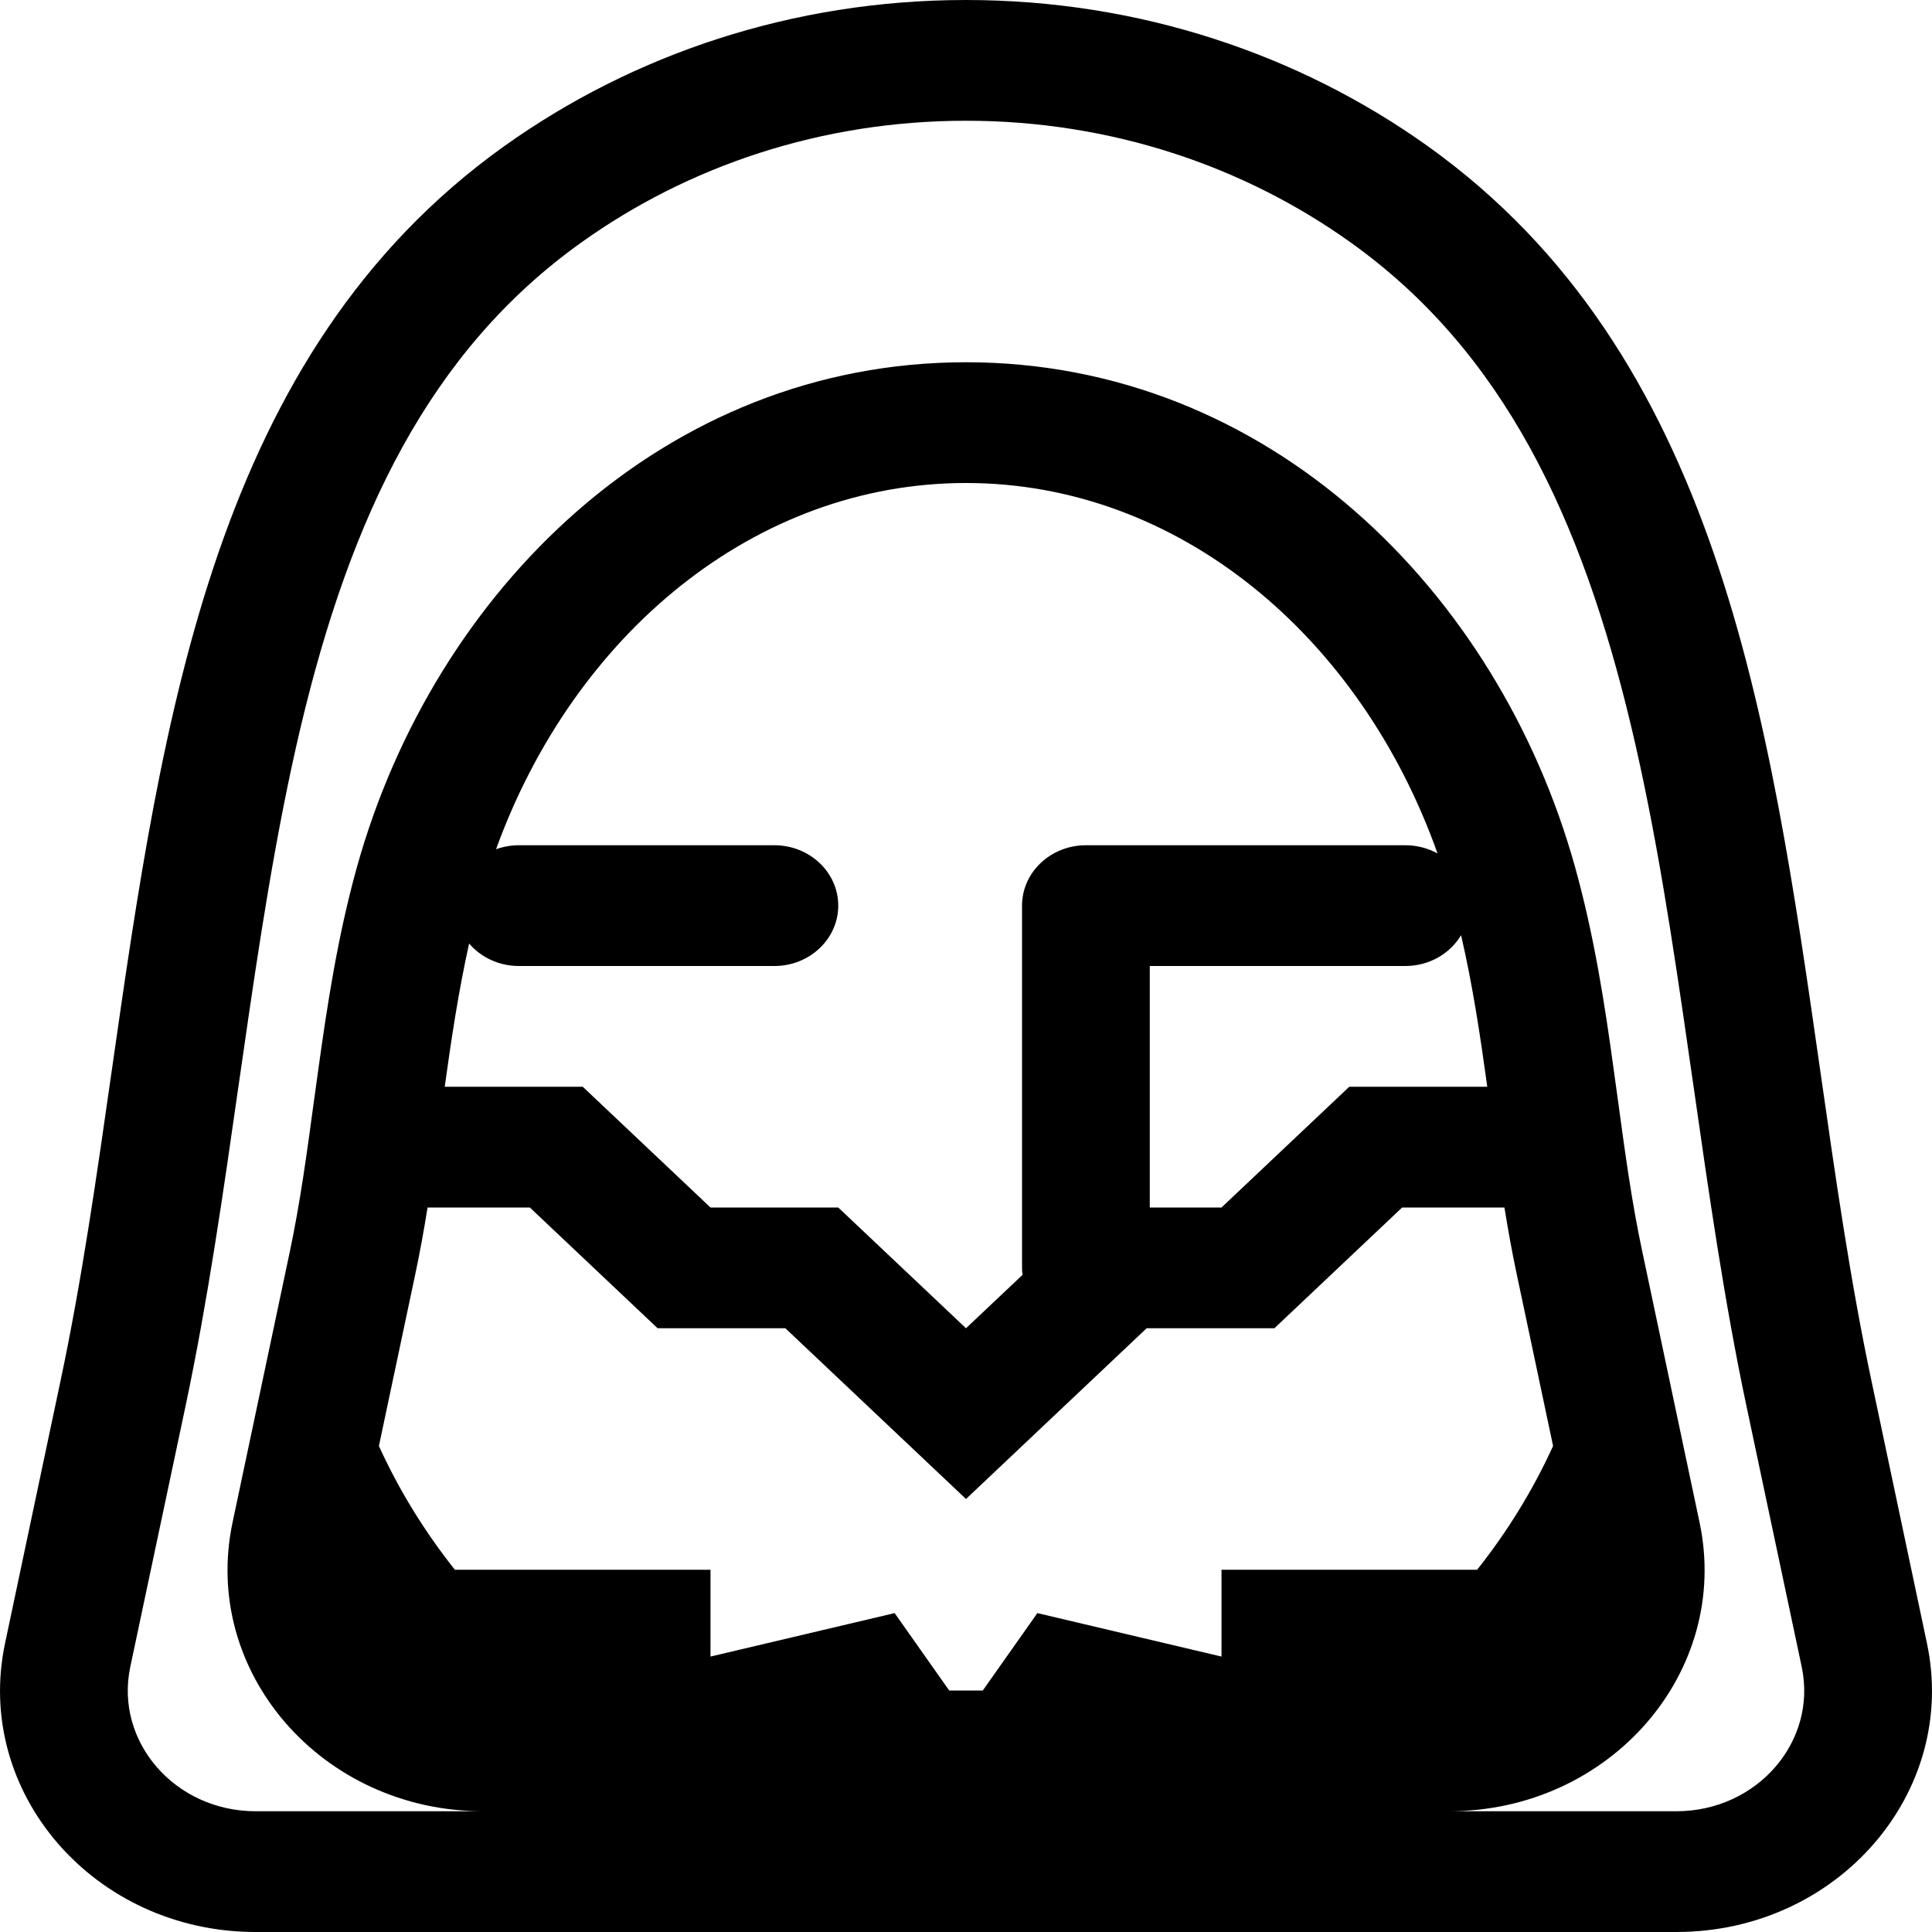<svg width="16" height="16" viewBox="0 0 16 16" fill="none" xmlns="http://www.w3.org/2000/svg">
<g clip-path="url(#clip0_272_3645)">
<path fill-rule="evenodd" clip-rule="evenodd" d="M8 0C9.436 0 10.761 0.451 11.825 1.211C14.223 2.925 14.653 5.923 15.074 8.863C15.199 9.738 15.323 10.608 15.499 11.437L15.958 13.608C16.22 14.845 15.219 16 13.883 16H2.117C0.781 16 -0.22 14.845 0.042 13.608L0.501 11.437C0.677 10.608 0.801 9.738 0.926 8.863C1.347 5.923 1.777 2.925 4.175 1.211C5.239 0.451 6.564 0 8 0ZM8 1C9.198 1 10.301 1.375 11.187 2.009C12.448 2.91 13.097 4.283 13.51 6.021C13.716 6.887 13.854 7.805 13.991 8.761L14.026 9.002C14.15 9.87 14.279 10.771 14.461 11.633L14.921 13.804C15.052 14.423 14.551 15 13.883 15H12C13.335 15 14.337 13.845 14.075 12.608L13.599 10.357C13.514 9.958 13.459 9.554 13.399 9.111C13.388 9.028 13.376 8.944 13.364 8.858C13.292 8.331 13.204 7.754 13.043 7.177C12.406 4.894 10.5 3 8 3C5.5 3 3.595 4.894 2.957 7.177C2.796 7.754 2.709 8.331 2.636 8.858C2.624 8.944 2.613 9.028 2.601 9.11C2.541 9.554 2.486 9.958 2.402 10.357L1.926 12.608C1.664 13.845 2.665 15 4.001 15H2.117C1.449 15 0.948 14.423 1.079 13.804L1.539 11.633C1.721 10.771 1.85 9.87 1.974 9.002L2.009 8.761C2.146 7.805 2.285 6.887 2.49 6.021C2.903 4.283 3.552 2.91 4.813 2.009C5.699 1.375 6.802 1 8 1ZM12.862 11.975L12.561 10.553C12.522 10.37 12.489 10.185 12.459 10H11.612L10.554 11H9.496L8 12.414L6.504 11H5.446L4.388 10H3.541C3.511 10.185 3.478 10.37 3.439 10.553L3.138 11.975C3.305 12.342 3.517 12.685 3.767 13H5.884V13.719L7.409 13.359L7.861 14H8.139L8.591 13.359L10.116 13.719V13H12.233C12.483 12.685 12.695 12.341 12.862 11.975ZM3.683 9H4.826L5.884 10H6.942L8 11L8.468 10.558C8.466 10.539 8.464 10.52 8.464 10.5V7.5C8.464 7.224 8.701 7 8.993 7H11.639C11.736 7 11.827 7.025 11.905 7.068C11.265 5.266 9.758 4 8 4C6.254 4 4.755 5.249 4.108 7.033C4.167 7.012 4.23 7 4.297 7H6.413C6.705 7 6.942 7.224 6.942 7.5C6.942 7.776 6.705 8 6.413 8H4.297C4.13 8 3.982 7.927 3.885 7.814C3.798 8.205 3.738 8.602 3.683 9ZM12.1 7.745C12.009 7.897 11.837 8 11.639 8H9.522V10H10.116L11.174 9H12.317C12.259 8.579 12.196 8.158 12.1 7.745Z" fill="black"/>
</g>
<defs>
<clipPath id="clip0_272_3645">
<rect width="16" height="16" fill="white"/>
</clipPath>
</defs>
</svg>
